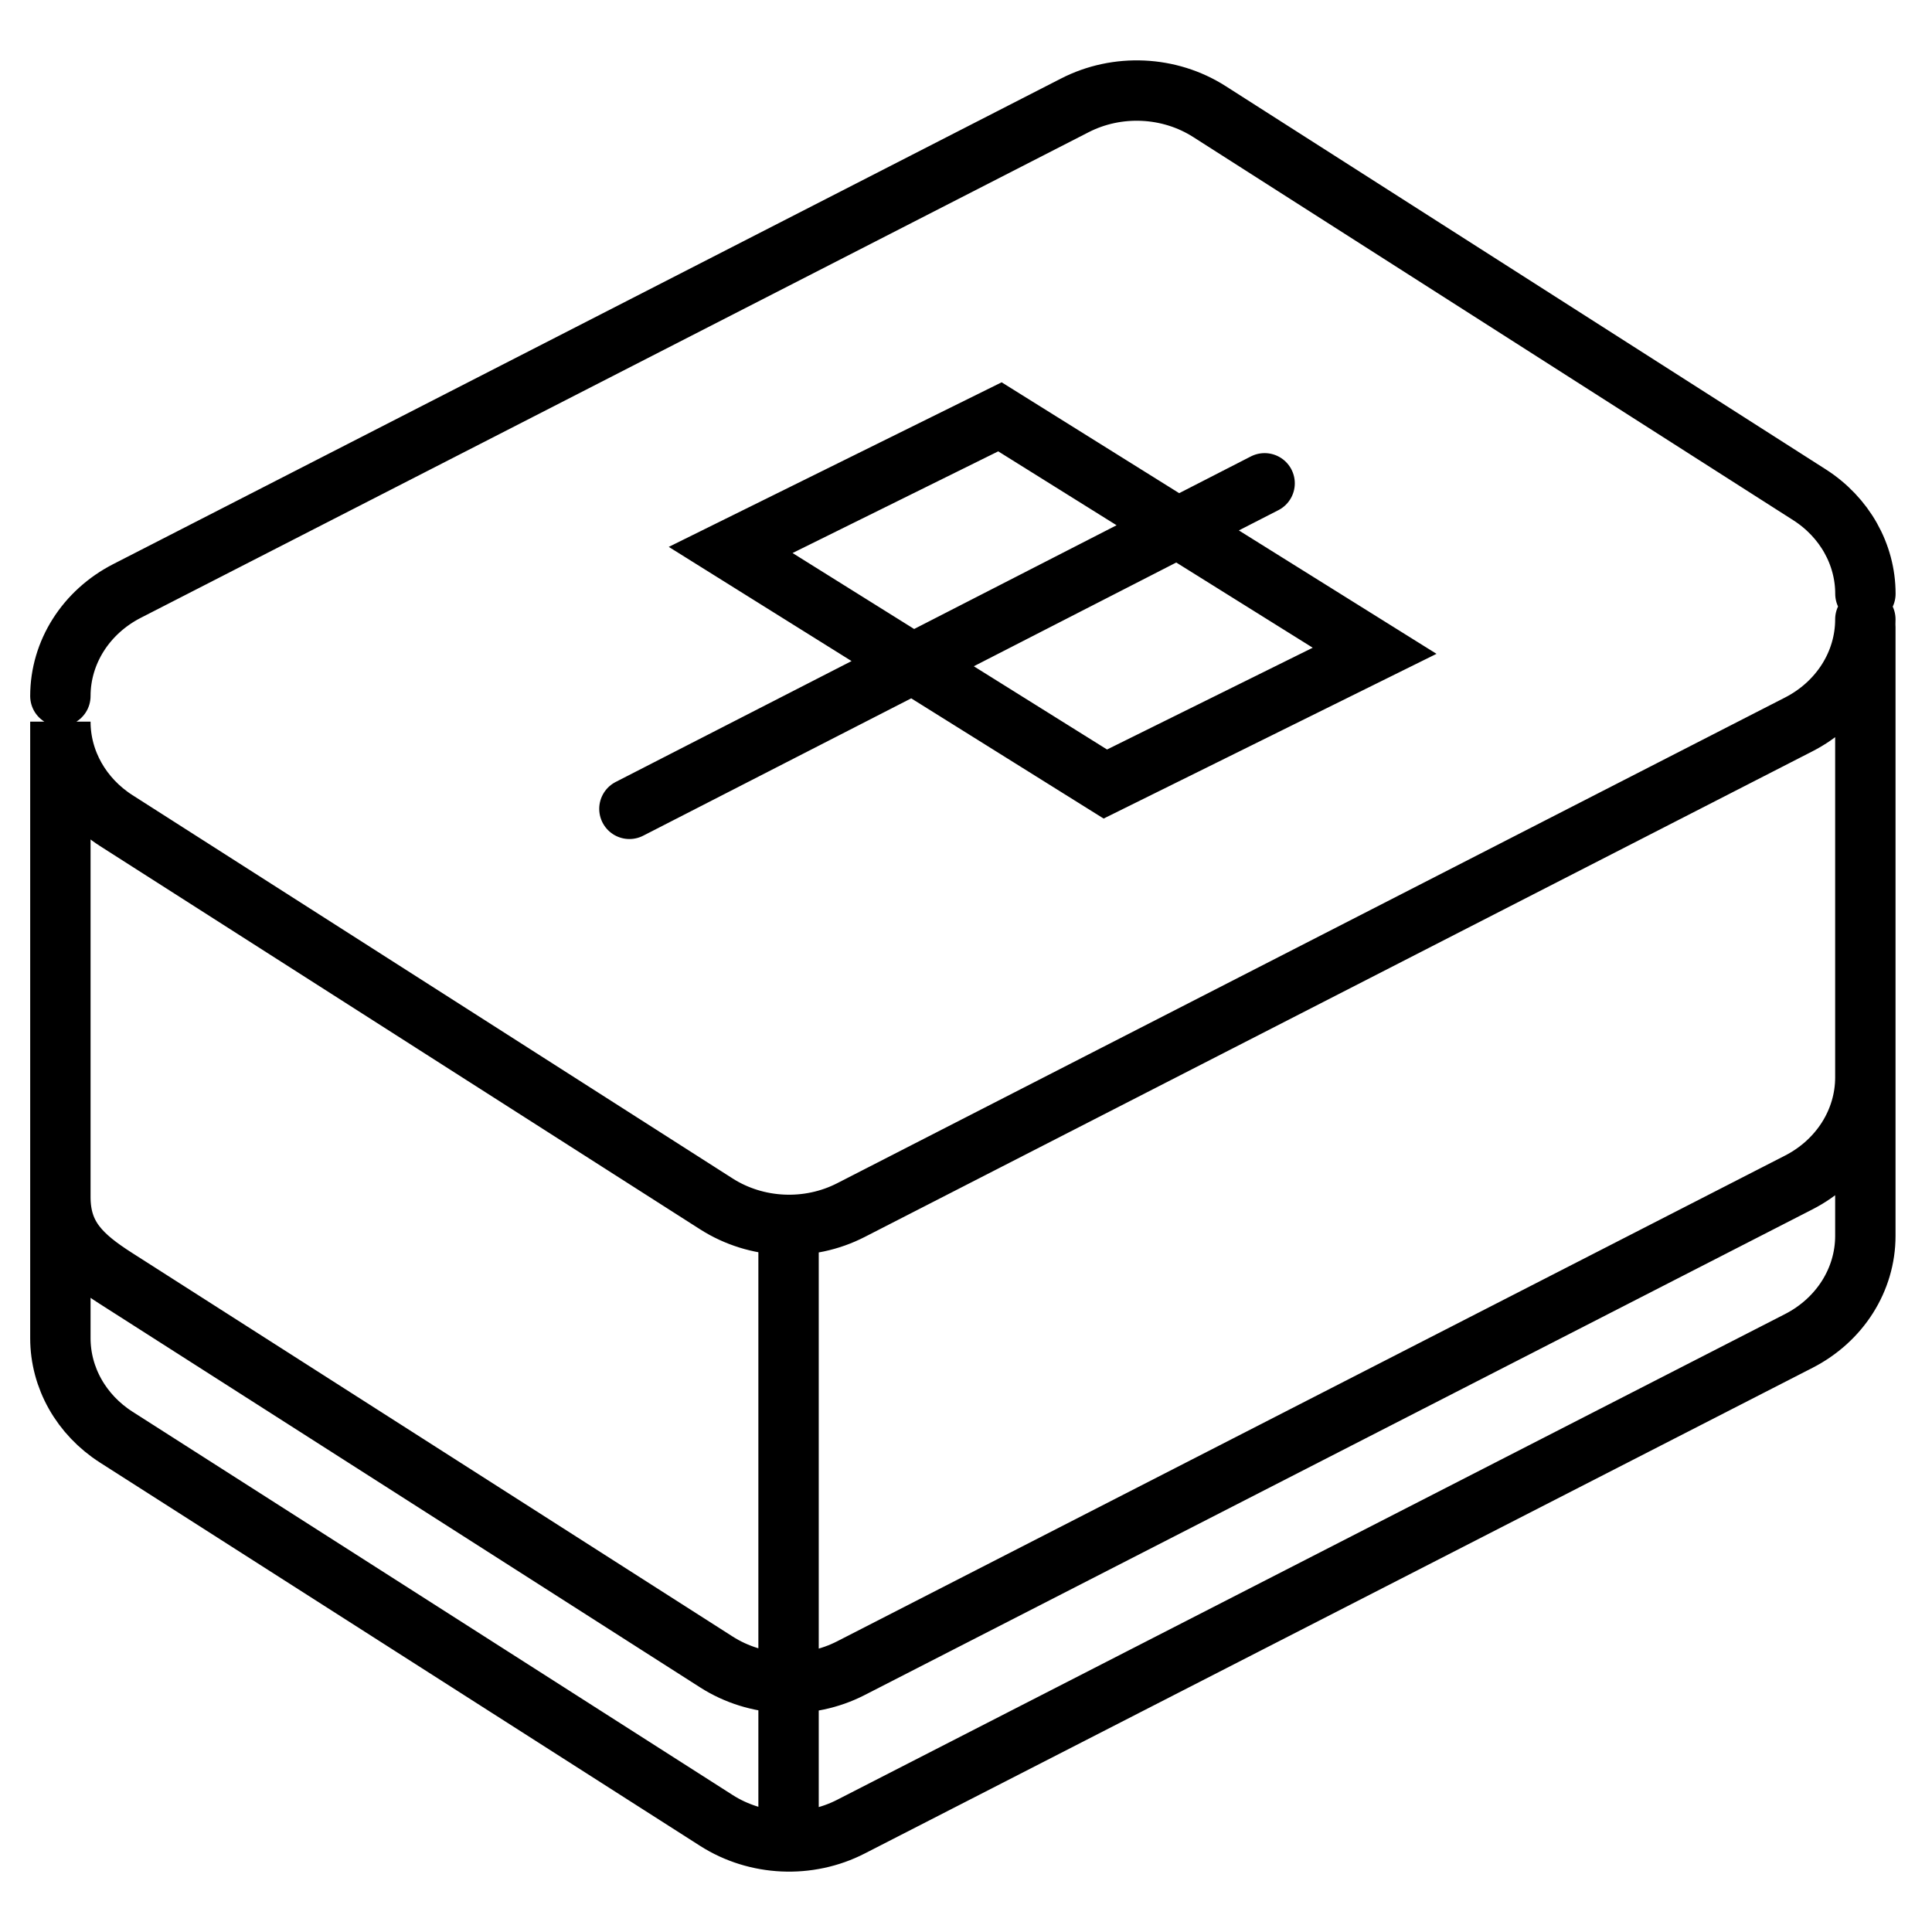<svg width="32" height="32" viewBox="0 0 32 32" fill="none" xmlns="http://www.w3.org/2000/svg">
<path d="M30.896 10.386V20.47C30.896 21.195 30.474 21.862 29.792 22.211L14.096 30.254C13.392 30.616 12.528 30.576 11.865 30.152L1.926 23.804C1.346 23.433 1 22.82 1 22.164V11.953C1 12.608 1.346 13.221 1.926 13.592L11.865 19.94C12.528 20.364 13.392 20.404 14.096 20.042L29.792 11.999C30.474 11.65 30.896 10.983 30.896 10.258M1 19.825C1 20.481 1.346 20.808 1.926 21.178L11.865 27.527C12.528 27.951 13.392 27.991 14.096 27.629L29.792 19.586C30.474 19.237 30.896 18.569 30.896 17.845M10.425 13.397L20.946 8.005M30.897 9.835C30.897 9.18 30.551 8.566 29.971 8.195L20.032 1.848C19.369 1.424 18.505 1.384 17.801 1.746L2.104 9.788C1.423 10.137 1 10.804 1 11.529M13.061 20.443V30.389M22.768 10.779L18.308 12.986L12.102 9.109L16.562 6.904L22.768 10.779Z" stroke="black" stroke-miterlimit="10" stroke-linecap="round"/>
</svg>
